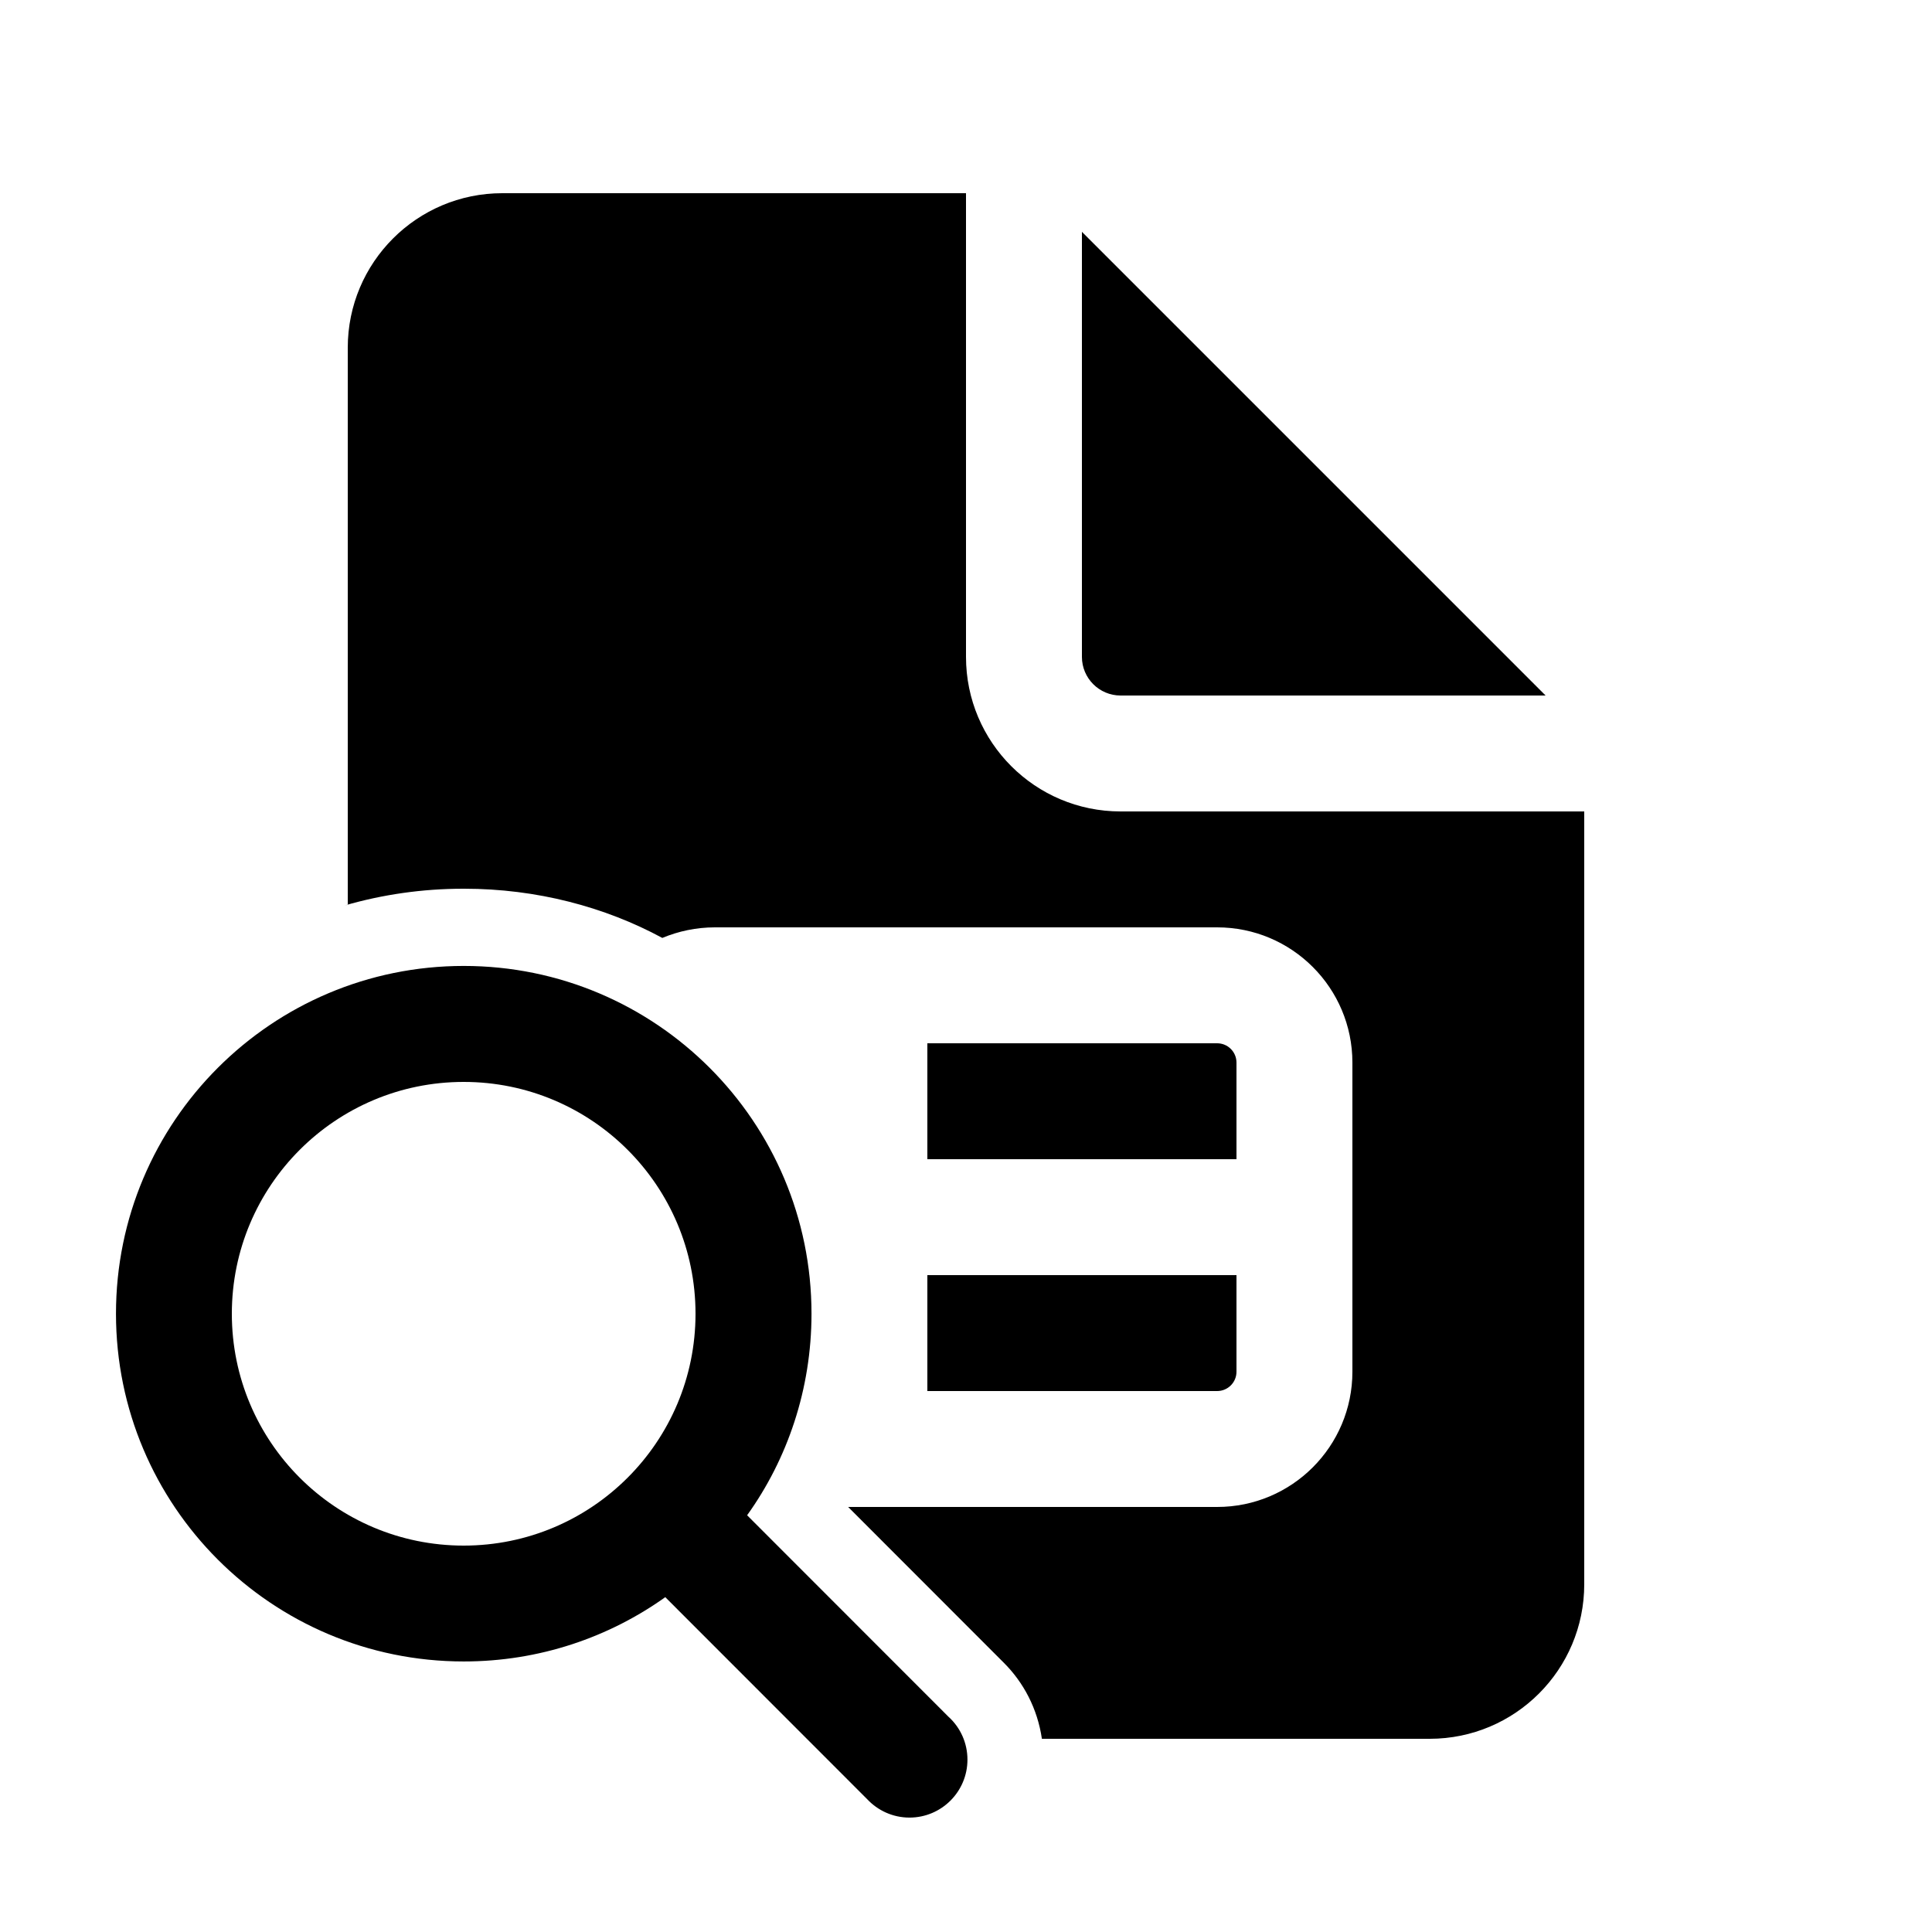 <!-- Generated by IcoMoon.io -->
<svg version="1.1" xmlns="http://www.w3.org/2000/svg" width="32" height="32" viewBox="0 0 32 32">
<title>document-table-search-filled</title>
<path d="M14.048 24.96h6.112c1.237 0 2.24-1.003 2.24-2.24v0-5.12c0-1.237-1.003-2.24-2.24-2.24v0h-8.32c-0.307 0-0.602 0.063-0.87 0.175-0.95-0.514-2.081-0.815-3.281-0.815-0.003 0-0.006 0-0.009 0h0c-0.002 0-0.004 0-0.007 0-0.681 0-1.34 0.097-1.963 0.277l0.050-0.012v-9.225c0-1.414 1.146-2.56 2.56-2.56v0h7.68v7.68c0 1.414 1.146 2.56 2.56 2.56v0h7.68v12.8c0 1.414-1.146 2.56-2.56 2.56v0h-6.423c-0.073-0.498-0.302-0.933-0.634-1.263l-2.575-2.577zM20.48 21.12v1.6c0 0.177-0.143 0.32-0.32 0.32v0h-4.8v-1.92h5.12zM15.36 19.2v-1.92h4.8c0.177 0 0.32 0.143 0.32 0.32v0 1.6h-5.12zM17.92 3.84v7.040c0 0.353 0.287 0.64 0.64 0.64v0h7.040l-7.68-7.68zM12.375 25.097c0.666-0.928 1.066-2.086 1.066-3.338 0-3.181-2.579-5.76-5.76-5.76s-5.76 2.579-5.76 5.76c0 3.181 2.579 5.76 5.76 5.76 1.252 0 2.41-0.399 3.355-1.077l-0.017 0.012 3.343 3.345c0.176 0.188 0.425 0.306 0.702 0.306 0.53 0 0.96-0.43 0.96-0.96 0-0.277-0.117-0.527-0.305-0.702l-0.001-0-3.343-3.345zM11.52 21.76c0 2.121-1.719 3.84-3.84 3.84s-3.84-1.719-3.84-3.84v0c0-2.121 1.719-3.84 3.84-3.84s3.84 1.719 3.84 3.84v0z"></path>
</svg>

